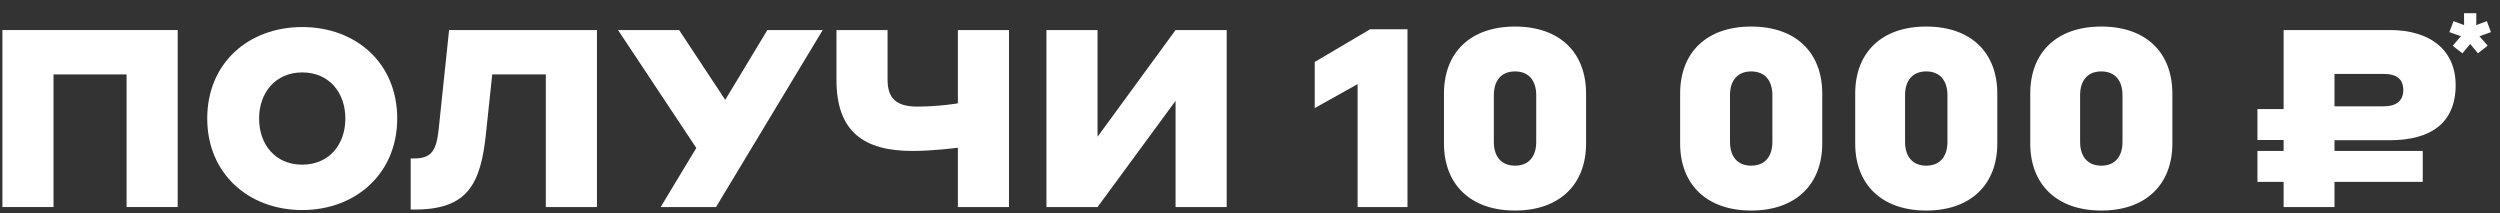 <svg width="176" height="15" viewBox="0 0 176 15" fill="none" xmlns="http://www.w3.org/2000/svg">
<rect x="0" y="0" width="176" height="15" fill="#333333" stroke="none"/>
<path d="M0.17 14.576H3.768V5.239H8.911V14.576H12.509V2.115H0.17V14.576Z" fill="white"/>
<path d="M21.277 14.787C25.033 14.787 27.964 12.224 27.964 8.345C27.964 4.414 25.033 1.904 21.277 1.904C17.521 1.904 14.589 4.414 14.589 8.345C14.589 12.224 17.503 14.787 21.277 14.787ZM21.277 11.592C19.381 11.592 18.24 10.171 18.24 8.345C18.24 6.52 19.399 5.098 21.277 5.098C23.172 5.098 24.313 6.52 24.313 8.345C24.313 10.171 23.172 11.592 21.277 11.592Z" fill="white"/>
<path d="M34.214 9.381L34.653 5.239H38.426V14.576H42.025V2.115H31.616L30.879 9.135C30.721 10.575 30.388 11.154 29.177 11.154H28.913V14.752H29.194C32.915 14.752 33.845 12.979 34.214 9.381Z" fill="white"/>
<path d="M50.407 14.576L57.919 2.115H54.022L51.056 7.029L47.809 2.115H43.509L49.02 10.417L46.51 14.576H50.407Z" fill="white"/>
<path d="M67.435 14.576H71.033V2.115H67.435V7.275C67.435 7.275 66.119 7.503 64.574 7.503C63.188 7.503 62.485 6.994 62.485 5.625V2.115H58.887V5.625C58.887 9.293 60.836 10.627 64.241 10.627C65.733 10.627 67.435 10.399 67.435 10.399V14.576Z" fill="white"/>
<path d="M73.669 14.576H77.267L82.76 7.099V14.576H86.359V2.115H82.76L77.267 9.627V2.115H73.669V14.576Z" fill="white"/>
<path d="M99.087 14.576V2.062H96.454L92.557 4.361V7.608L95.576 5.923V14.576H99.087Z" fill="white"/>
<path d="M106.658 1.869C103.516 1.869 101.655 3.694 101.655 6.59V10.101C101.655 12.979 103.516 14.822 106.658 14.822C109.799 14.822 111.66 12.979 111.66 10.101V6.59C111.66 3.694 109.799 1.869 106.658 1.869ZM106.658 11.663C105.657 11.663 105.166 10.978 105.166 9.995V6.696C105.166 5.713 105.657 5.028 106.658 5.028C107.658 5.028 108.15 5.713 108.15 6.696V9.995C108.15 10.978 107.658 11.663 106.658 11.663Z" fill="white"/>
<path d="M123.284 1.869C120.142 1.869 118.282 3.694 118.282 6.59V10.101C118.282 12.979 120.142 14.822 123.284 14.822C126.426 14.822 128.286 12.979 128.286 10.101V6.59C128.286 3.694 126.426 1.869 123.284 1.869ZM123.284 11.663C122.284 11.663 121.792 10.978 121.792 9.995V6.696C121.792 5.713 122.284 5.028 123.284 5.028C124.284 5.028 124.776 5.713 124.776 6.696V9.995C124.776 10.978 124.284 11.663 123.284 11.663Z" fill="white"/>
<path d="M135.608 1.869C132.466 1.869 130.606 3.694 130.606 6.59V10.101C130.606 12.979 132.466 14.822 135.608 14.822C138.75 14.822 140.61 12.979 140.61 10.101V6.59C140.61 3.694 138.75 1.869 135.608 1.869ZM135.608 11.663C134.608 11.663 134.116 10.978 134.116 9.995V6.696C134.116 5.713 134.608 5.028 135.608 5.028C136.608 5.028 137.1 5.713 137.1 6.696V9.995C137.1 10.978 136.608 11.663 135.608 11.663Z" fill="white"/>
<path d="M147.932 1.869C144.79 1.869 142.93 3.694 142.93 6.59V10.101C142.93 12.979 144.79 14.822 147.932 14.822C151.074 14.822 152.934 12.979 152.934 10.101V6.59C152.934 3.694 151.074 1.869 147.932 1.869ZM147.932 11.663C146.932 11.663 146.44 10.978 146.44 9.995V6.696C146.44 5.713 146.932 5.028 147.932 5.028C148.933 5.028 149.424 5.713 149.424 6.696V9.995C149.424 10.978 148.933 11.663 147.932 11.663Z" fill="white"/>
<path d="M158.924 12.804H160.767V14.576H164.348V12.804H170.561V10.627H164.348V9.872H168.244C171.123 9.872 172.878 8.661 172.878 5.993C172.878 3.554 171.123 2.115 168.244 2.115H160.767V7.678H158.924V9.855H160.767V10.627H158.924V12.804ZM167.805 5.204C168.753 5.204 169.192 5.59 169.192 6.345C169.192 7.064 168.736 7.485 167.805 7.485H164.348V5.204H167.805Z" fill="white"/>
<path d="M173.467 0.931L173.473 1.766L172.726 1.489L172.438 2.261L173.247 2.55L172.67 3.222L173.354 3.756L173.9 3.096L174.446 3.749L175.131 3.216L174.553 2.55L175.363 2.261L175.074 1.489L174.327 1.766L174.333 0.931H173.467Z" fill="white"/>
</svg>
